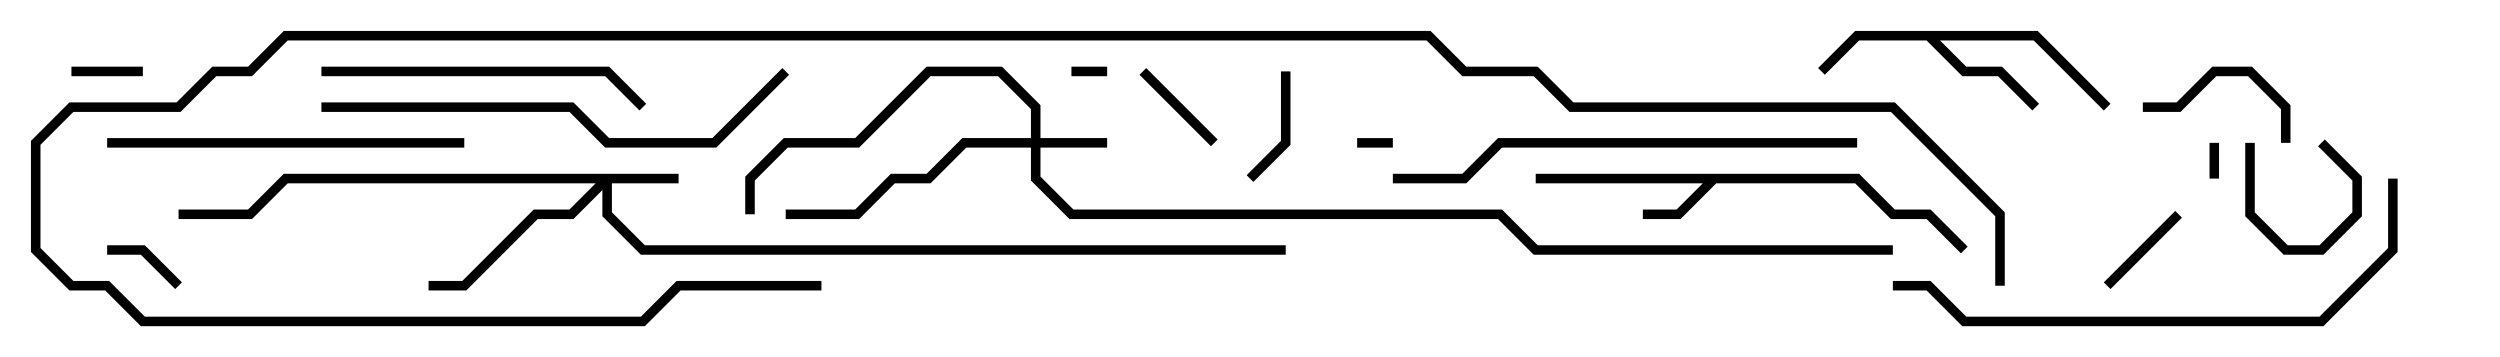 <svg version="1.1" width="105" height="15" xmlns="http://www.w3.org/2000/svg"><path d="M78.083,7.3L79.583,8.8L81.083,8.8L82.641,10.359L82.359,10.641L80.917,9.2L79.417,9.2L77.917,7.7L72.083,7.7L70.583,9.2L69,9.2L69,8.8L70.417,8.8L71.517,7.7L64.5,7.7L64.5,7.3z" stroke="none"/><path d="M85.583,1.3L88.641,4.359L88.359,4.641L85.417,1.7L81.483,1.7L82.583,2.8L84.083,2.8L85.641,4.359L85.359,4.641L83.917,3.2L82.417,3.2L80.917,1.7L78.083,1.7L76.641,3.141L76.359,2.859L77.917,1.3z" stroke="none"/><path d="M28.5,7.3L28.5,7.7L25.7,7.7L25.7,8.917L27.083,10.3L54,10.3L54,10.7L26.917,10.7L25.3,9.083L25.3,7.983L24.083,9.2L22.583,9.2L19.583,12.2L18,12.2L18,11.8L19.417,11.8L22.417,8.8L23.917,8.8L25.017,7.7L12.083,7.7L10.583,9.2L7.5,9.2L7.5,8.8L10.417,8.8L11.917,7.3z" stroke="none"/><path d="M43.3,5.8L43.3,4.583L41.917,3.2L39.083,3.2L36.083,6.2L33.083,6.2L31.7,7.583L31.7,9L31.3,9L31.3,7.417L32.917,5.8L35.917,5.8L38.917,2.8L42.083,2.8L43.7,4.417L43.7,5.8L46.5,5.8L46.5,6.2L43.7,6.2L43.7,7.417L45.083,8.8L63.083,8.8L64.583,10.3L79.5,10.3L79.5,10.7L64.417,10.7L62.917,9.2L44.917,9.2L43.3,7.583L43.3,6.2L40.583,6.2L39.083,7.7L37.583,7.7L36.083,9.2L33,9.2L33,8.8L35.917,8.8L37.417,7.3L38.917,7.3L40.417,5.8z" stroke="none"/><path d="M57,6.2L57,5.8L58.5,5.8L58.5,6.2z" stroke="none"/><path d="M46.5,2.8L46.5,3.2L45,3.2L45,2.8z" stroke="none"/><path d="M92.8,6L93.2,6L93.2,7.5L92.8,7.5z" stroke="none"/><path d="M97.359,6.141L97.641,5.859L99.2,7.417L99.2,9.083L97.583,10.7L95.917,10.7L94.3,9.083L94.3,6L94.7,6L94.7,8.917L96.083,10.3L97.417,10.3L98.8,8.917L98.8,7.583z" stroke="none"/><path d="M6,2.8L6,3.2L3,3.2L3,2.8z" stroke="none"/><path d="M7.641,11.859L7.359,12.141L5.917,10.7L4.5,10.7L4.5,10.3L6.083,10.3z" stroke="none"/><path d="M91.359,8.859L91.641,9.141L88.641,12.141L88.359,11.859z" stroke="none"/><path d="M47.859,3.141L48.141,2.859L51.141,5.859L50.859,6.141z" stroke="none"/><path d="M53.8,3L54.2,3L54.2,6.083L52.641,7.641L52.359,7.359L53.8,5.917z" stroke="none"/><path d="M96.2,6L95.8,6L95.8,4.583L94.417,3.2L93.083,3.2L91.583,4.7L90,4.7L90,4.3L91.417,4.3L92.917,2.8L94.583,2.8L96.2,4.417z" stroke="none"/><path d="M13.5,3.2L13.5,2.8L25.583,2.8L27.141,4.359L26.859,4.641L25.417,3.2z" stroke="none"/><path d="M19.5,5.8L19.5,6.2L4.5,6.2L4.5,5.8z" stroke="none"/><path d="M58.5,7.7L58.5,7.3L61.417,7.3L62.917,5.8L78,5.8L78,6.2L63.083,6.2L61.583,7.7z" stroke="none"/><path d="M32.859,2.859L33.141,3.141L30.083,6.2L25.417,6.2L23.917,4.7L13.5,4.7L13.5,4.3L24.083,4.3L25.583,5.8L29.917,5.8z" stroke="none"/><path d="M79.5,12.2L79.5,11.8L81.083,11.8L82.583,13.3L97.417,13.3L100.3,10.417L100.3,7.5L100.7,7.5L100.7,10.583L97.583,13.7L82.417,13.7L80.917,12.2z" stroke="none"/><path d="M84.2,12L83.8,12L83.8,9.083L79.417,4.7L65.917,4.7L64.417,3.2L61.417,3.2L59.917,1.7L12.083,1.7L10.583,3.2L9.083,3.2L7.583,4.7L3.083,4.7L1.7,6.083L1.7,10.417L3.083,11.8L4.583,11.8L6.083,13.3L26.917,13.3L28.417,11.8L34.5,11.8L34.5,12.2L28.583,12.2L27.083,13.7L5.917,13.7L4.417,12.2L2.917,12.2L1.3,10.583L1.3,5.917L2.917,4.3L7.417,4.3L8.917,2.8L10.417,2.8L11.917,1.3L60.083,1.3L61.583,2.8L64.583,2.8L66.083,4.3L79.583,4.3L84.2,8.917z" stroke="none"/></svg>